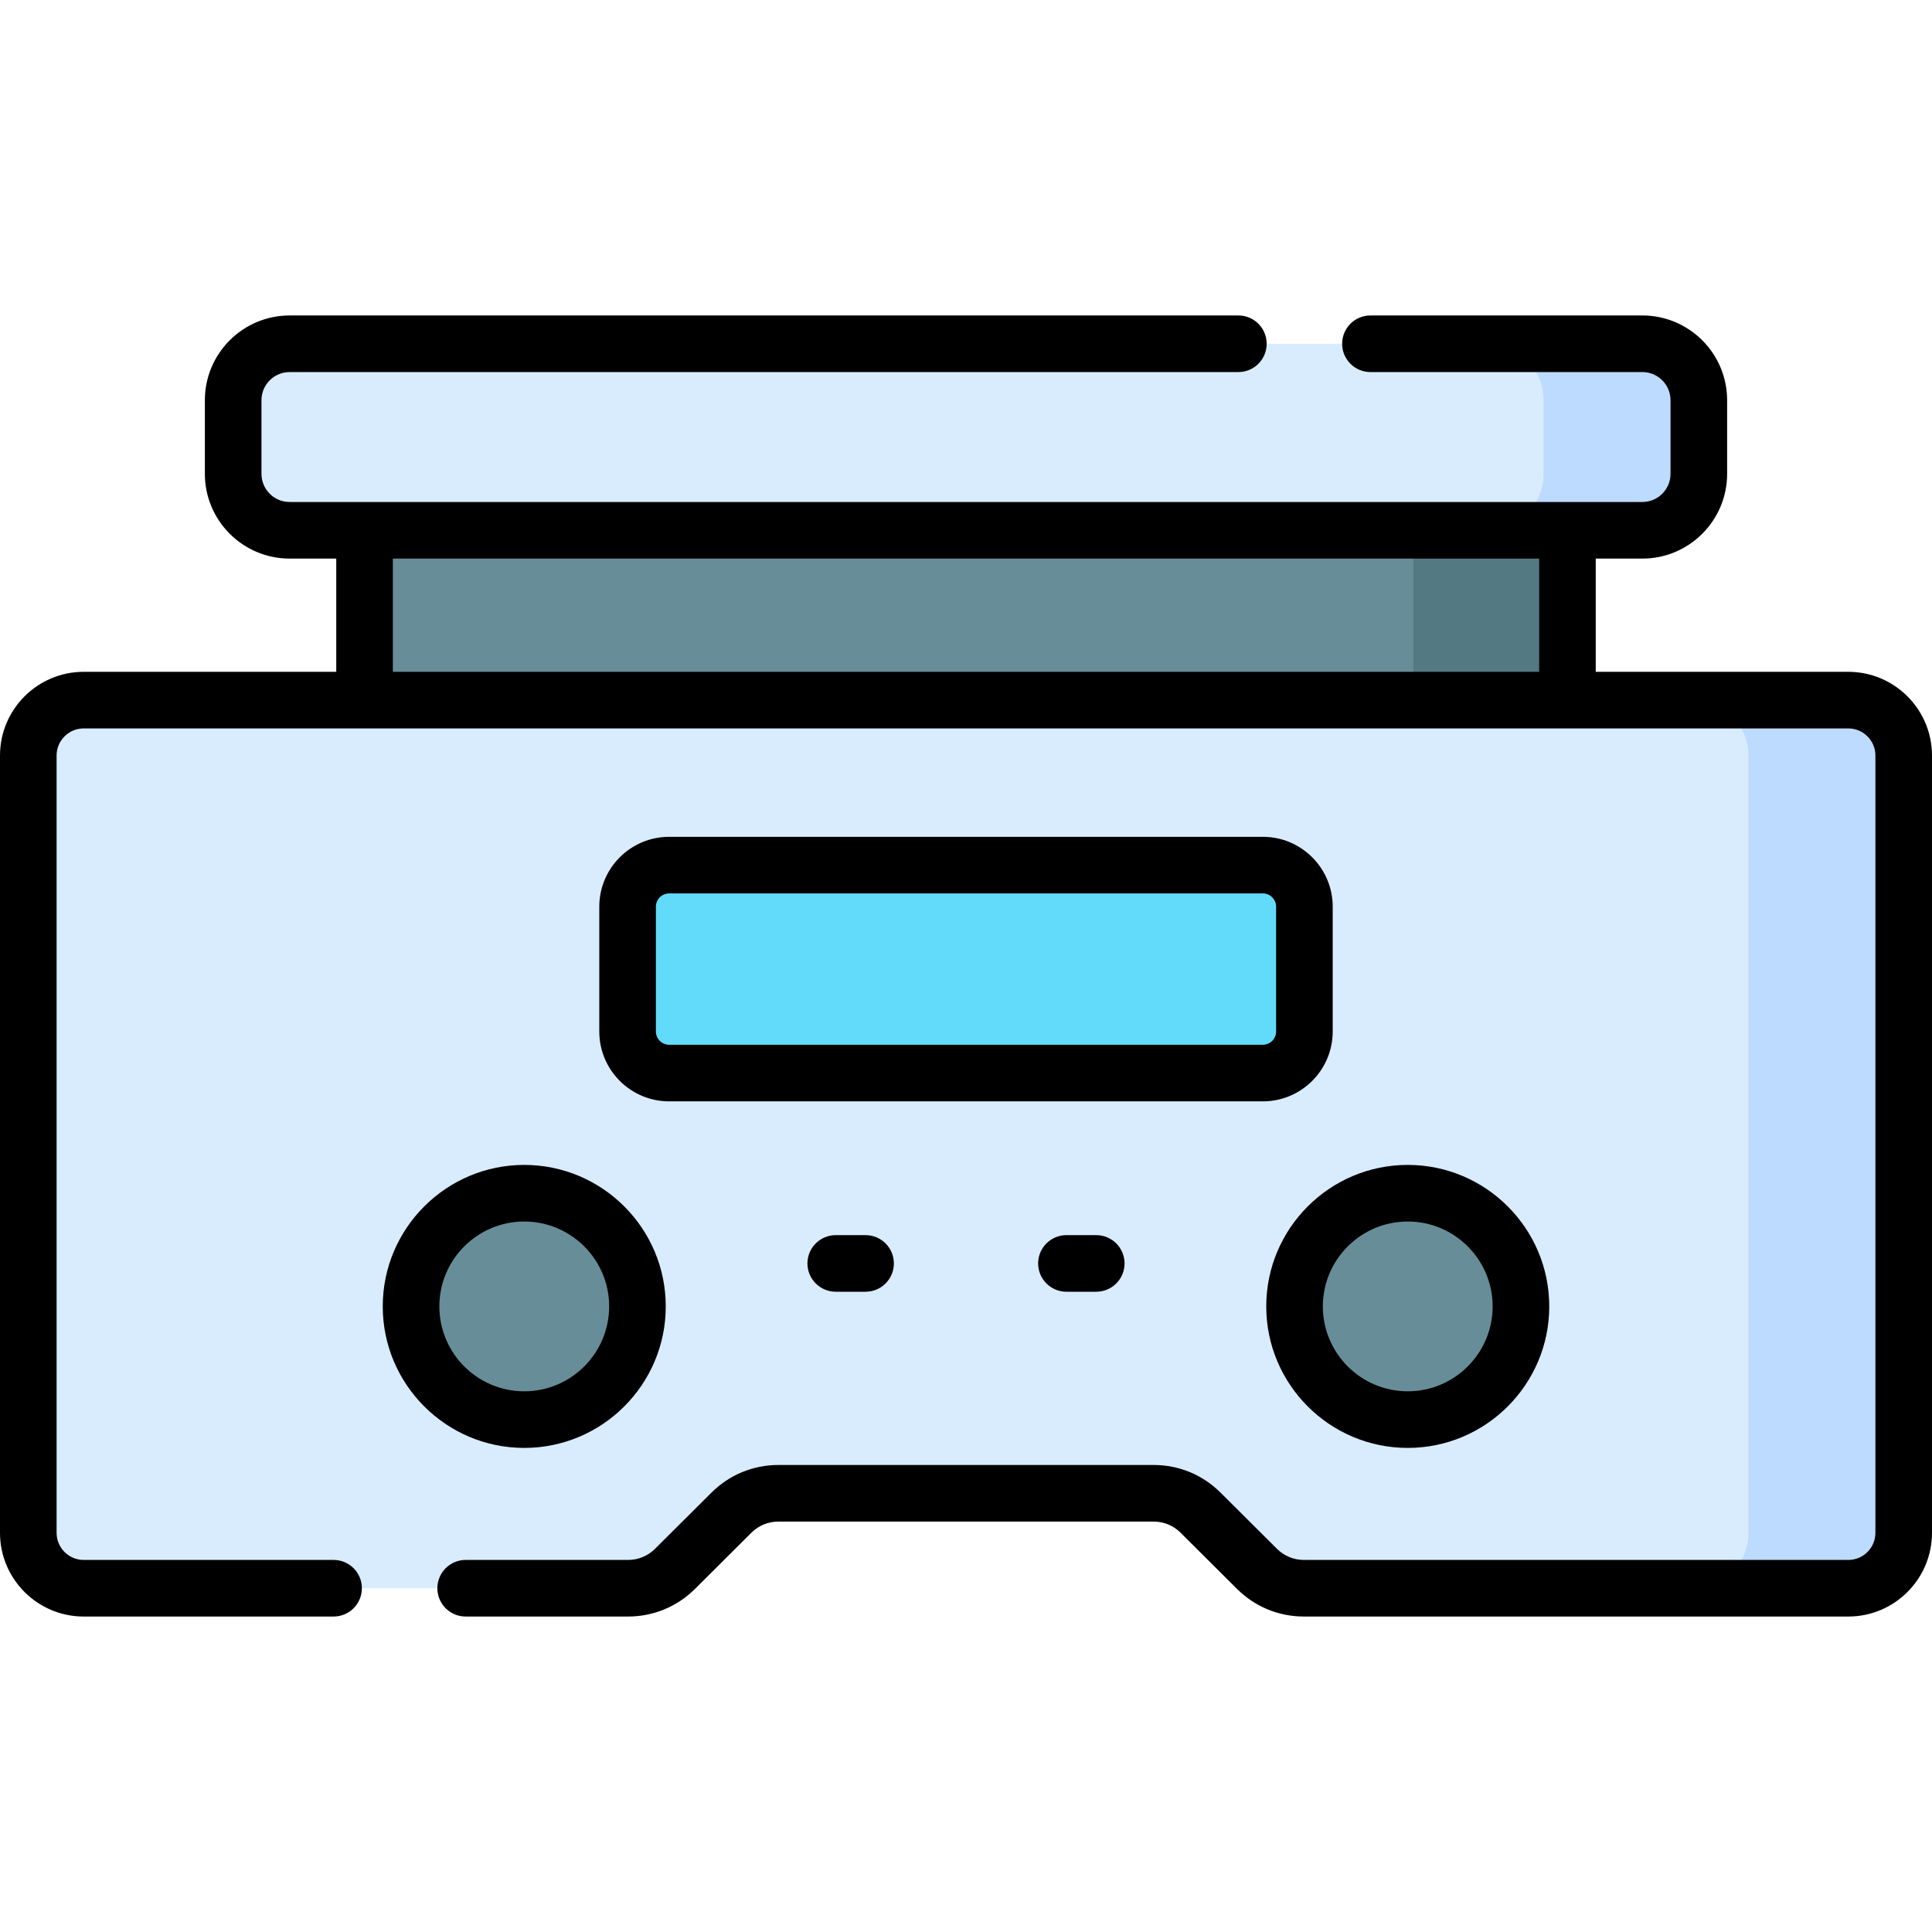 <svg id="Capa_1" enable-background="new 0 0 512 512" viewBox="0 0 512 512" xmlns="http://www.w3.org/2000/svg"><g><g><path d="m96.614 112.182h318.771v86.728h-318.771z" fill="#678d98"/><path d="m374.542 112.182h40.843v86.728h-40.843z" fill="#537983"/><path d="m7.5 200.218v206.001c0 8.107 6.572 14.679 14.679 14.679h144.271c4.66 0 9.13-1.846 12.433-5.134l14.962-14.897c3.302-3.288 7.773-5.134 12.433-5.134h99.445c4.66 0 9.13 1.846 12.433 5.134l14.962 14.897c3.302 3.288 7.773 5.134 12.433 5.134h144.271c8.107 0 14.679-6.572 14.679-14.679v-206.001c0-8.107-6.572-14.679-14.679-14.679h-467.643c-8.107 0-14.679 6.572-14.679 14.679z" fill="#d8ecfe"/><path d="m489.821 185.539h-41.14c8.107 0 14.679 6.572 14.679 14.679v206.001c0 8.107-6.572 14.679-14.679 14.679h41.14c8.107 0 14.679-6.572 14.679-14.679v-206.001c0-8.107-6.572-14.679-14.679-14.679z" fill="#bddbff"/><path d="m61.794 106.062v19.513c0 8.262 6.697 14.959 14.959 14.959h358.495c8.262 0 14.959-6.697 14.959-14.959v-19.513c0-8.262-6.697-14.959-14.959-14.959h-358.495c-8.262 0-14.959 6.697-14.959 14.959z" fill="#d8ecfe"/><path d="m435.247 91.103h-41.14c8.262 0 14.959 6.697 14.959 14.959v19.513c0 8.262-6.697 14.959-14.959 14.959h41.14c8.262 0 14.959-6.697 14.959-14.959v-19.513c0-8.262-6.697-14.959-14.959-14.959z" fill="#bddbff"/><path d="m166.318 240.279v33.079c0 6.083 4.931 11.013 11.013 11.013h157.338c6.083 0 11.013-4.931 11.013-11.013v-33.079c0-6.083-4.931-11.013-11.013-11.013h-157.338c-6.082 0-11.013 4.931-11.013 11.013z" fill="#62dbfb"/><g fill="#678d98"><ellipse cx="138.932" cy="346.213" rx="30" ry="30" transform="matrix(.707 -.707 .707 .707 -204.117 199.643)"/><ellipse cx="373.068" cy="346.213" rx="30" ry="30" transform="matrix(.707 -.707 .707 .707 -135.541 365.203)"/></g></g><g><path d="m489.821 178.039h-66.931v-30.006h12.357c12.384 0 22.459-10.075 22.459-22.459v-19.513c0-12.384-10.075-22.459-22.459-22.459h-72.065c-4.142 0-7.5 3.358-7.5 7.5s3.358 7.5 7.5 7.5h72.065c4.113 0 7.459 3.346 7.459 7.459v19.513c0 4.113-3.346 7.459-7.459 7.459-25.341 0-335.534 0-358.495 0-4.113 0-7.459-3.346-7.459-7.459v-19.513c0-4.113 3.346-7.459 7.459-7.459h251.43c4.142 0 7.5-3.358 7.5-7.5s-3.358-7.5-7.5-7.5h-251.43c-12.384 0-22.459 10.075-22.459 22.459v19.513c0 12.384 10.075 22.459 22.459 22.459h12.358v30.006h-66.931c-12.23 0-22.179 9.949-22.179 22.179v206.001c0 12.229 9.949 22.179 22.179 22.179h66.226c4.142 0 7.5-3.358 7.5-7.5s-3.358-7.5-7.5-7.5h-66.226c-3.958 0-7.179-3.22-7.179-7.179v-206.001c0-3.958 3.22-7.179 7.179-7.179h467.643c3.958 0 7.179 3.22 7.179 7.179v206.001c0 3.958-3.22 7.179-7.179 7.179h-144.272c-2.695 0-5.231-1.047-7.142-2.949l-14.962-14.897c-4.741-4.72-11.035-7.319-17.724-7.319h-99.445c-6.689 0-12.983 2.599-17.724 7.319l-14.962 14.897c-1.91 1.901-4.446 2.949-7.142 2.949h-43.045c-4.142 0-7.5 3.358-7.5 7.5s3.358 7.5 7.5 7.5h43.045c6.689 0 12.984-2.599 17.725-7.319l14.961-14.897c1.91-1.901 4.446-2.949 7.141-2.949h99.445c2.695 0 5.231 1.047 7.141 2.949l14.962 14.897c4.741 4.72 11.035 7.319 17.725 7.319h144.271c12.229 0 22.179-9.949 22.179-22.179v-206.001c.001-12.23-9.948-22.179-22.178-22.179zm-81.931 0h-303.78v-30.006h303.78z"/><path d="m334.669 221.766h-157.338c-10.208 0-18.513 8.305-18.513 18.514v33.079c0 10.208 8.305 18.513 18.513 18.513h157.338c10.208 0 18.513-8.305 18.513-18.513v-33.079c0-10.209-8.305-18.514-18.513-18.514zm3.513 51.592c0 1.937-1.576 3.513-3.513 3.513h-157.338c-1.937 0-3.513-1.576-3.513-3.513v-33.079c0-1.938 1.576-3.514 3.513-3.514h157.338c1.937 0 3.513 1.576 3.513 3.514z"/><path d="m176.432 346.213c0-20.678-16.822-37.5-37.5-37.5s-37.5 16.822-37.5 37.5 16.822 37.5 37.5 37.5 37.5-16.822 37.5-37.5zm-60 0c0-12.407 10.093-22.5 22.5-22.5s22.5 10.093 22.5 22.5-10.093 22.5-22.5 22.5-22.5-10.093-22.5-22.5z"/><path d="m335.568 346.213c0 20.678 16.823 37.5 37.5 37.5s37.5-16.822 37.5-37.5-16.822-37.5-37.5-37.5c-20.677 0-37.5 16.822-37.5 37.5zm37.5-22.5c12.406 0 22.5 10.093 22.5 22.5s-10.093 22.5-22.5 22.5-22.5-10.093-22.5-22.5 10.094-22.5 22.5-22.5z"/><path d="m221.479 327.324c-4.142 0-7.5 3.358-7.5 7.5s3.358 7.5 7.5 7.5h7.905c4.142 0 7.5-3.358 7.5-7.5s-3.358-7.5-7.5-7.5z"/><path d="m282.615 327.324c-4.142 0-7.5 3.358-7.5 7.5s3.358 7.5 7.5 7.5h7.905c4.142 0 7.5-3.358 7.5-7.5s-3.358-7.5-7.5-7.5z"/></g></g><g/><g/><g/><g/><g/><g/><g/><g/><g/><g/><g/><g/><g/><g/><g/></svg>